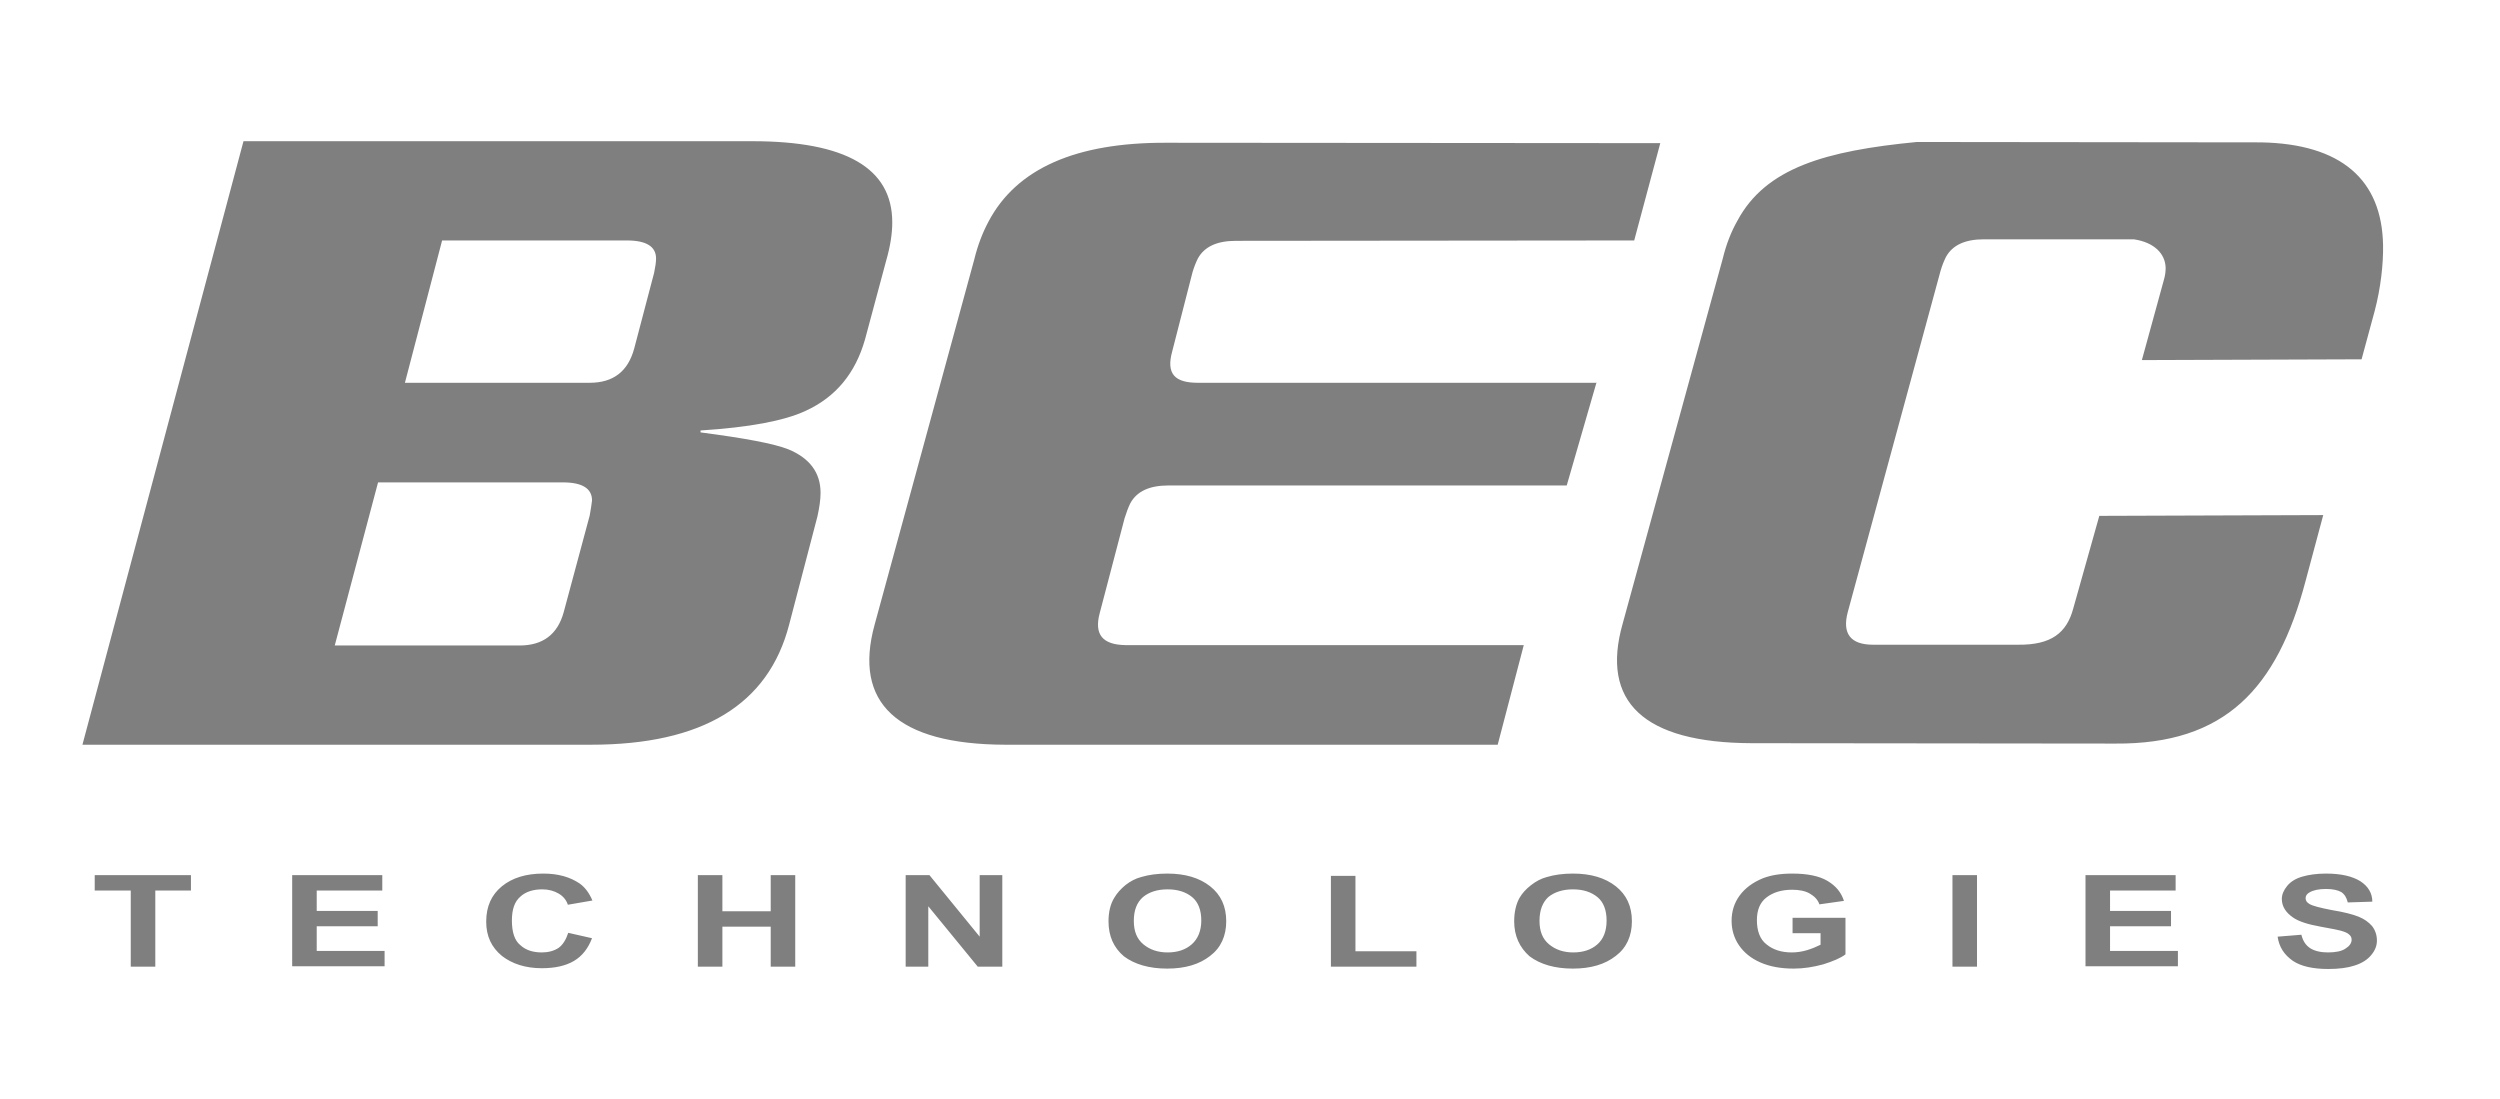 <svg width="116" height="51" viewBox="0 0 116 51" fill="none" xmlns="http://www.w3.org/2000/svg">
<path d="M37.38 19.064C38.785 18.421 39.693 17.315 40.138 15.744L41.116 12.103C41.312 11.425 41.401 10.836 41.401 10.318C41.401 7.802 39.248 6.552 34.907 6.552H11.298L3.825 34.555H27.417C32.594 34.555 35.654 32.699 36.615 28.987L37.931 23.954C38.02 23.543 38.074 23.186 38.074 22.865C38.074 21.937 37.575 21.259 36.579 20.848C35.903 20.581 34.551 20.331 32.505 20.063V19.974C34.764 19.831 36.383 19.528 37.38 19.064ZM27.363 23.918L26.153 28.416C25.869 29.433 25.193 29.951 24.107 29.951H15.532L17.542 22.383H26.118C27.025 22.383 27.47 22.669 27.47 23.222C27.452 23.383 27.417 23.615 27.363 23.918ZM30.352 12.656L29.427 16.172C29.142 17.225 28.466 17.761 27.363 17.761H18.788L20.514 11.157H29.089C29.996 11.157 30.441 11.443 30.441 11.996C30.441 12.175 30.406 12.389 30.352 12.656ZM74.084 17.725L72.696 22.526H54.211C53.339 22.526 52.752 22.794 52.449 23.347C52.36 23.526 52.271 23.758 52.182 24.043L51.026 28.451C50.759 29.451 51.168 29.915 52.218 29.933H70.703L69.493 34.555H46.631C41.614 34.538 39.586 32.61 40.582 28.987L45.208 12.032C45.368 11.371 45.599 10.782 45.866 10.283C47.165 7.82 49.923 6.606 54.121 6.624L77.037 6.642L75.827 11.157L57.342 11.175C56.47 11.175 55.883 11.443 55.58 11.996C55.492 12.175 55.403 12.389 55.331 12.639L54.388 16.315C54.104 17.35 54.513 17.761 55.58 17.761H74.084V17.725ZM110.574 11.371C110.591 12.228 110.467 13.37 110.182 14.441L109.577 16.672L99.383 16.708L100.397 13.013C100.468 12.781 100.486 12.585 100.486 12.424C100.468 11.782 99.97 11.246 99.009 11.104H92.053C91.181 11.104 90.594 11.371 90.291 11.925C90.203 12.103 90.114 12.317 90.042 12.567L85.737 28.398C85.47 29.397 85.861 29.915 86.911 29.915H93.636C95.184 29.933 95.896 29.362 96.198 28.237L97.408 23.936L107.798 23.9L106.98 26.952C105.663 31.967 103.226 34.538 98.155 34.502L81.271 34.484C76.254 34.466 74.261 32.556 75.293 28.933L79.937 11.996C80.097 11.336 80.328 10.747 80.613 10.247C81.93 7.784 84.705 6.999 88.939 6.588L104.916 6.606C108.634 6.677 110.52 8.337 110.574 11.371ZM6.067 44.853V41.32H4.395V40.606H8.86V41.32H7.206V44.853H6.067ZM13.557 44.853V40.606H17.738V41.32H14.696V42.266H17.525V42.979H14.696V44.122H17.845V44.836H13.557V44.853ZM26.367 43.283L27.47 43.533C27.292 43.997 27.025 44.354 26.634 44.586C26.242 44.818 25.744 44.925 25.139 44.925C24.392 44.925 23.769 44.728 23.289 44.354C22.809 43.961 22.56 43.443 22.56 42.765C22.56 42.051 22.809 41.516 23.289 41.123C23.769 40.731 24.41 40.534 25.21 40.534C25.904 40.534 26.456 40.695 26.901 40.998C27.15 41.177 27.345 41.444 27.488 41.784L26.349 41.98C26.278 41.766 26.136 41.587 25.922 41.462C25.709 41.337 25.46 41.266 25.157 41.266C24.748 41.266 24.392 41.373 24.143 41.605C23.876 41.837 23.752 42.194 23.752 42.712C23.752 43.247 23.876 43.64 24.143 43.854C24.392 44.086 24.73 44.193 25.139 44.193C25.442 44.193 25.709 44.122 25.922 43.979C26.118 43.836 26.26 43.604 26.367 43.283ZM32.38 44.853V40.606H33.519V42.283H35.761V40.606H36.899V44.853H35.761V42.997H33.519V44.853H32.38ZM42.023 44.853V40.606H43.126L45.457 43.461V40.606H46.507V44.853H45.368L43.073 42.051V44.853H42.023ZM51.435 42.747C51.435 42.319 51.524 41.944 51.702 41.659C51.826 41.444 52.004 41.248 52.218 41.07C52.449 40.891 52.68 40.766 52.947 40.695C53.303 40.588 53.712 40.534 54.157 40.534C54.993 40.534 55.652 40.731 56.15 41.123C56.648 41.516 56.897 42.051 56.897 42.747C56.897 43.426 56.648 43.979 56.15 44.354C55.652 44.746 54.993 44.943 54.157 44.943C53.321 44.943 52.645 44.746 52.147 44.371C51.666 43.961 51.435 43.426 51.435 42.747ZM52.609 42.73C52.609 43.211 52.752 43.568 53.054 43.818C53.356 44.068 53.73 44.193 54.175 44.193C54.638 44.193 55.011 44.068 55.296 43.818C55.58 43.568 55.74 43.194 55.74 42.712C55.74 42.23 55.598 41.855 55.313 41.623C55.029 41.391 54.655 41.266 54.175 41.266C53.694 41.266 53.321 41.391 53.036 41.623C52.752 41.873 52.609 42.23 52.609 42.73ZM61.754 44.853V40.641H62.893V44.139H65.722V44.853H61.754ZM70.258 42.747C70.258 42.319 70.347 41.944 70.507 41.659C70.632 41.444 70.81 41.248 71.041 41.07C71.272 40.891 71.504 40.766 71.771 40.695C72.126 40.588 72.536 40.534 72.98 40.534C73.817 40.534 74.475 40.731 74.973 41.123C75.471 41.516 75.72 42.051 75.72 42.747C75.72 43.426 75.471 43.979 74.973 44.354C74.475 44.746 73.817 44.943 72.98 44.943C72.144 44.943 71.468 44.746 70.97 44.371C70.507 43.961 70.258 43.426 70.258 42.747ZM71.433 42.73C71.433 43.211 71.575 43.568 71.877 43.818C72.18 44.068 72.553 44.193 72.998 44.193C73.461 44.193 73.834 44.068 74.119 43.818C74.404 43.568 74.546 43.194 74.546 42.712C74.546 42.23 74.404 41.855 74.119 41.623C73.834 41.391 73.461 41.266 72.98 41.266C72.518 41.266 72.126 41.391 71.842 41.623C71.575 41.873 71.433 42.23 71.433 42.73ZM83.175 43.301V42.587H85.63V44.282C85.399 44.461 85.043 44.603 84.598 44.746C84.136 44.871 83.691 44.943 83.228 44.943C82.641 44.943 82.125 44.853 81.68 44.657C81.236 44.461 80.915 44.193 80.684 43.854C80.453 43.515 80.346 43.122 80.346 42.73C80.346 42.283 80.471 41.891 80.72 41.552C80.969 41.212 81.325 40.945 81.805 40.748C82.179 40.606 82.623 40.534 83.157 40.534C83.851 40.534 84.403 40.641 84.794 40.873C85.185 41.105 85.434 41.409 85.559 41.801L84.42 41.962C84.349 41.748 84.189 41.587 83.975 41.462C83.762 41.337 83.477 41.284 83.157 41.284C82.659 41.284 82.267 41.409 81.965 41.641C81.663 41.873 81.52 42.23 81.52 42.694C81.52 43.194 81.663 43.586 81.965 43.818C82.267 44.068 82.659 44.193 83.139 44.193C83.371 44.193 83.62 44.157 83.851 44.086C84.082 44.015 84.296 43.925 84.474 43.836V43.301H83.175ZM90.594 40.606H91.733V44.853H90.594V40.606ZM96.767 44.853V40.606H100.949V41.32H97.906V42.266H100.735V42.979H97.906V44.122H101.055V44.836H96.767V44.853ZM105.681 43.461L106.784 43.372C106.855 43.658 106.98 43.854 107.193 43.997C107.389 44.122 107.674 44.193 108.012 44.193C108.368 44.193 108.652 44.139 108.83 44.015C109.008 43.907 109.115 43.765 109.115 43.604C109.115 43.497 109.079 43.426 108.99 43.354C108.919 43.283 108.777 43.229 108.581 43.176C108.456 43.14 108.154 43.087 107.674 42.997C107.069 42.89 106.642 42.747 106.393 42.569C106.055 42.337 105.877 42.051 105.877 41.712C105.877 41.498 105.966 41.302 106.126 41.105C106.286 40.909 106.517 40.766 106.82 40.677C107.122 40.588 107.496 40.534 107.923 40.534C108.634 40.534 109.15 40.659 109.524 40.891C109.88 41.123 110.076 41.444 110.076 41.837L108.937 41.873C108.883 41.659 108.795 41.498 108.634 41.391C108.474 41.302 108.243 41.248 107.923 41.248C107.602 41.248 107.336 41.302 107.158 41.409C107.033 41.48 106.98 41.569 106.98 41.676C106.98 41.784 107.033 41.873 107.158 41.944C107.3 42.033 107.656 42.123 108.207 42.23C108.759 42.319 109.168 42.426 109.435 42.533C109.702 42.64 109.898 42.783 110.058 42.962C110.2 43.14 110.289 43.372 110.289 43.64C110.289 43.89 110.2 44.104 110.022 44.318C109.844 44.532 109.595 44.693 109.257 44.8C108.937 44.907 108.528 44.961 108.029 44.961C107.318 44.961 106.766 44.836 106.393 44.586C105.983 44.3 105.752 43.943 105.681 43.461Z" fill="black" fill-opacity="0.5"/>
</svg>
